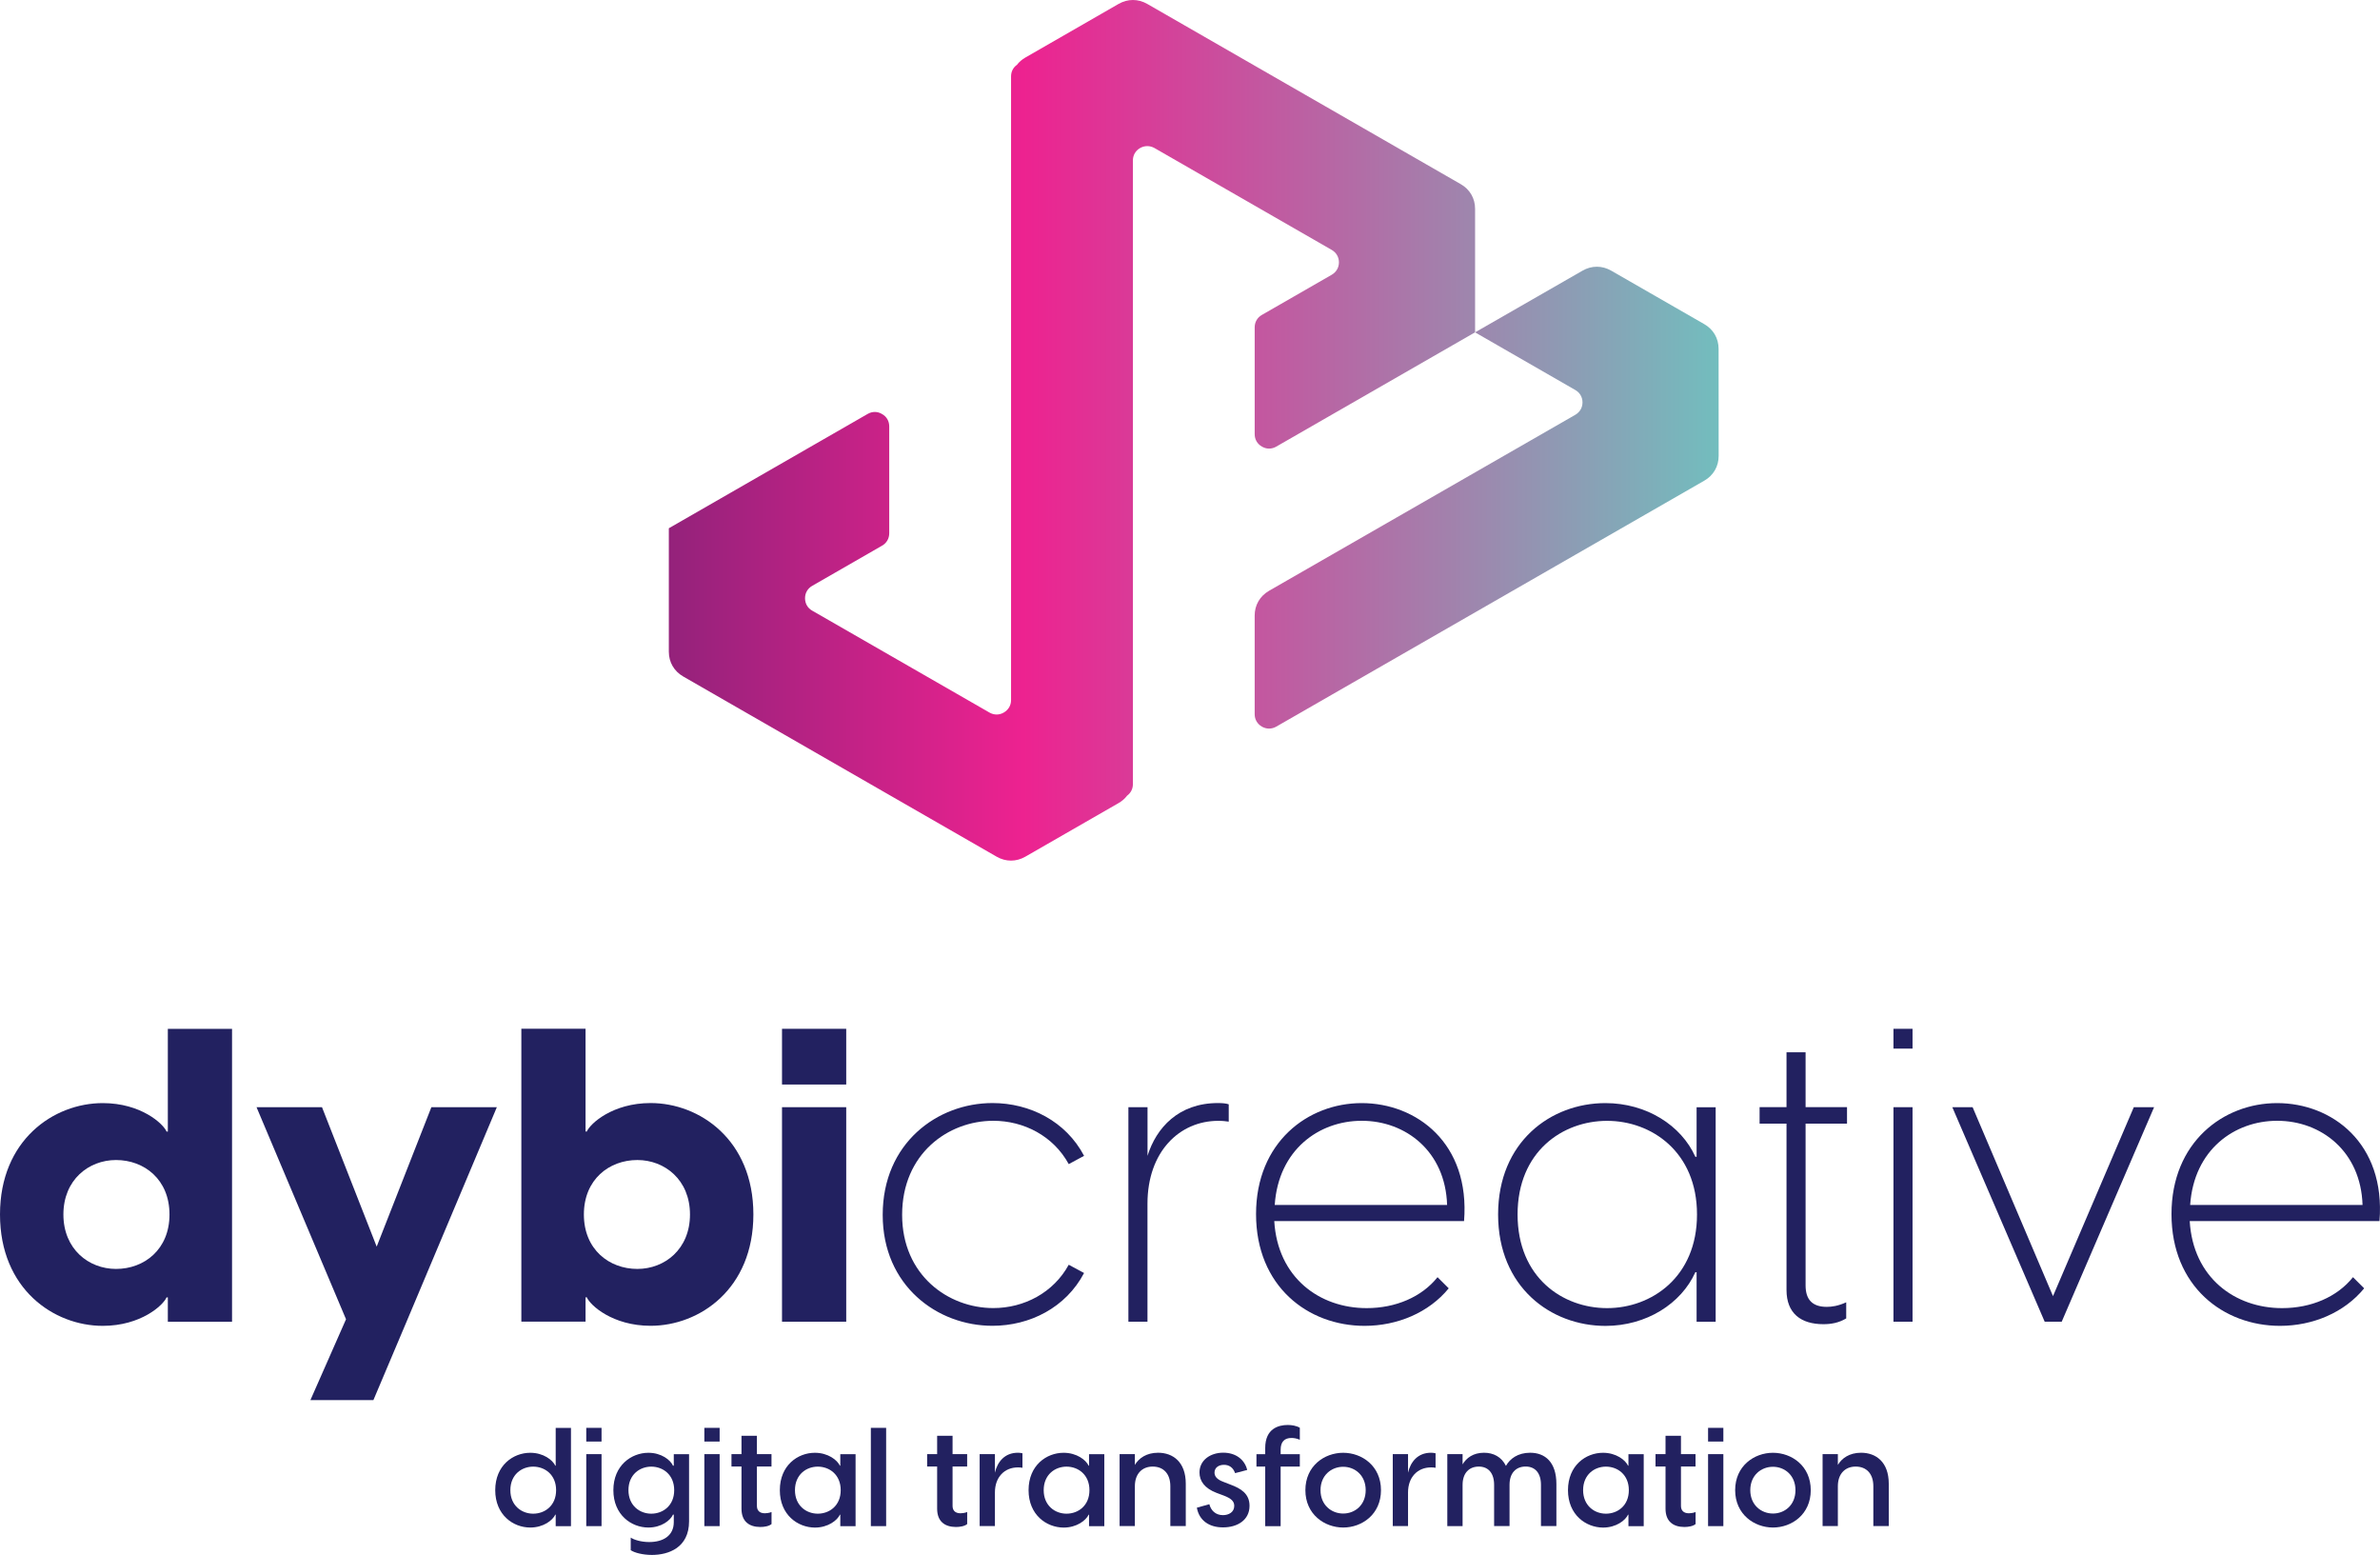 <svg width="222" height="145" viewBox="0 0 222 145" fill="none" xmlns="http://www.w3.org/2000/svg">
<g clip-path="url(#clip0_242_1615)">
<path fill-rule="evenodd" clip-rule="evenodd" d="M137.592 19.476V30.989L119.049 41.647C118.619 41.896 118.133 41.896 117.709 41.647C117.279 41.403 117.034 40.98 117.034 40.487V30.524C117.034 30.031 117.284 29.608 117.704 29.368L124.217 25.624C124.646 25.375 124.892 24.953 124.892 24.464C124.892 23.971 124.641 23.548 124.217 23.304L107.689 13.806C107.26 13.566 106.769 13.566 106.344 13.806C105.915 14.055 105.674 14.473 105.674 14.966C105.674 34.352 105.669 53.739 105.674 73.125C105.674 73.562 105.48 73.942 105.136 74.196C104.923 74.478 104.65 74.713 104.329 74.896L95.64 79.889C94.791 80.378 93.814 80.378 92.964 79.889L63.722 63.082C62.877 62.593 62.387 61.752 62.387 60.775V49.262L80.93 38.603C81.359 38.354 81.85 38.354 82.27 38.608C82.704 38.848 82.945 39.27 82.945 39.764V49.727C82.945 50.22 82.704 50.643 82.275 50.887L75.762 54.631C75.332 54.88 75.092 55.298 75.092 55.787C75.092 56.28 75.332 56.707 75.762 56.947L92.289 66.445C92.719 66.694 93.21 66.694 93.634 66.445C94.064 66.196 94.309 65.778 94.309 65.285C94.305 45.898 94.309 26.517 94.309 7.126C94.309 6.68 94.503 6.299 94.857 6.046C95.064 5.773 95.334 5.543 95.654 5.36L104.338 0.366C105.188 -0.122 106.165 -0.122 107.014 0.366L136.256 17.174C137.106 17.662 137.592 18.498 137.592 19.476Z" fill="url(#paint0_linear_242_1615)"/>
<path fill-rule="evenodd" clip-rule="evenodd" d="M160.311 42.517C160.311 43.494 159.825 44.334 158.975 44.823L119.048 67.76C118.619 68.005 118.128 68.005 117.703 67.76C117.279 67.511 117.033 67.094 117.033 66.6V57.403C117.033 56.426 117.519 55.59 118.369 55.096L146.936 38.684C147.365 38.434 147.611 38.016 147.611 37.523C147.611 37.035 147.361 36.607 146.936 36.368L137.591 30.994L147.615 25.239C148.465 24.751 149.437 24.751 150.287 25.239L158.971 30.228C159.825 30.721 160.306 31.558 160.306 32.539L160.311 42.517Z" fill="url(#paint1_linear_242_1615)"/>
<path d="M15.655 123.256V120.987H15.537C15.225 121.72 13.139 123.641 9.585 123.641C5.026 123.641 0 120.217 0 113.255C0 106.294 5.026 102.869 9.585 102.869C13.144 102.869 15.23 104.791 15.537 105.523H15.655V95.945H21.644V123.261H15.655V123.256ZM10.822 118.333C13.45 118.333 15.81 116.525 15.81 113.255C15.81 109.986 13.45 108.177 10.822 108.177C8.269 108.177 5.914 110.023 5.914 113.255C5.914 116.487 8.273 118.333 10.822 118.333Z" fill="#222160"/>
<path d="M32.276 123.026L23.928 103.25H30.035L35.136 116.252L40.238 103.25H46.345L37.921 123.256L34.83 130.565H28.954L32.276 123.026Z" fill="#222160"/>
<path d="M54.619 95.94V105.518H54.737C55.048 104.785 57.134 102.864 60.688 102.864C65.247 102.864 70.273 106.289 70.273 113.25C70.273 120.212 65.247 123.636 60.688 123.636C57.13 123.636 55.044 121.715 54.737 120.982H54.619V123.251H48.63V95.936H54.619V95.94ZM59.452 118.333C62.005 118.333 64.36 116.487 64.36 113.255C64.36 110.023 62 108.177 59.452 108.177C56.823 108.177 54.463 109.986 54.463 113.255C54.463 116.524 56.823 118.333 59.452 118.333Z" fill="#222160"/>
<path d="M72.944 95.94H78.933V101.136H72.944V95.94ZM72.944 103.25H78.933V123.256H72.944V103.25Z" fill="#222160"/>
<path d="M82.336 113.293C82.336 106.599 87.438 102.864 92.577 102.864C96.055 102.864 99.421 104.555 101.119 107.787L99.689 108.558C98.26 105.941 95.513 104.518 92.653 104.518C88.438 104.518 84.148 107.595 84.148 113.288C84.148 118.906 88.438 121.983 92.653 121.983C95.513 121.983 98.26 120.559 99.689 117.943L101.119 118.713C99.421 121.945 96.055 123.636 92.577 123.636C87.438 123.641 82.336 119.911 82.336 113.293Z" fill="#222160"/>
<path d="M105.259 103.249H107.038V107.787C107.85 105.171 109.936 102.864 113.607 102.864C114.07 102.864 114.381 102.902 114.613 102.982V104.598C114.344 104.56 114.07 104.522 113.645 104.522C110.011 104.522 107.033 107.407 107.033 112.254V123.256H105.254V103.249H105.259Z" fill="#222160"/>
<path d="M117.161 113.218C117.161 106.524 121.994 102.869 127.015 102.869C132.117 102.869 137.143 106.599 136.563 113.871H118.86C119.172 119.141 123.075 121.988 127.478 121.988C130.182 121.988 132.617 120.95 134.09 119.103L135.133 120.142C133.278 122.41 130.343 123.641 127.284 123.641C121.994 123.641 117.161 119.949 117.161 113.218ZM134.982 112.367C134.826 107.365 131.117 104.518 127.02 104.518C123.037 104.518 119.252 107.21 118.903 112.367H134.982Z" fill="#222160"/>
<path d="M139.739 113.255C139.739 106.486 144.648 102.869 149.749 102.869C153.577 102.869 156.824 104.945 158.136 107.872H158.254V103.254H160.033V123.261H158.254V118.643H158.136C156.824 121.565 153.577 123.646 149.749 123.646C144.648 123.641 139.739 120.024 139.739 113.255ZM149.905 121.988C154.039 121.988 158.292 119.103 158.292 113.255C158.292 107.407 154.039 104.523 149.905 104.523C145.771 104.523 141.556 107.369 141.556 113.255C141.556 119.141 145.766 121.988 149.905 121.988Z" fill="#222160"/>
<path d="M166.641 120.292V104.786H164.13V103.245H166.641V98.129H168.42V103.245H172.285V104.786H168.42V119.869C168.42 121.217 169.076 121.87 170.393 121.87C170.855 121.87 171.436 121.795 172.21 121.447V122.946C171.516 123.369 170.78 123.486 170.081 123.486C167.995 123.486 166.641 122.486 166.641 120.292Z" fill="#222160"/>
<path d="M176.617 95.94H178.396V97.787H176.617V95.94ZM176.617 103.25H178.396V123.256H176.617V103.25Z" fill="#222160"/>
<path d="M182.106 103.25H183.999L191.498 120.87L199.035 103.25H200.928L192.31 123.256H190.724L182.106 103.25Z" fill="#222160"/>
<path d="M202.551 113.218C202.551 106.524 207.384 102.869 212.405 102.869C217.507 102.869 222.533 106.599 221.953 113.871H204.25C204.561 119.141 208.464 121.988 212.868 121.988C215.572 121.988 218.007 120.95 219.48 119.103L220.523 120.142C218.668 122.41 215.728 123.641 212.674 123.641C207.384 123.641 202.551 119.949 202.551 113.218ZM220.372 112.367C220.216 107.365 216.506 104.518 212.41 104.518C208.427 104.518 204.642 107.21 204.292 112.367H220.372Z" fill="#222160"/>
<path d="M51.834 142.318V141.247H51.796C51.551 141.777 50.692 142.449 49.46 142.449C47.865 142.449 46.194 141.275 46.194 138.964C46.194 136.653 47.865 135.478 49.46 135.478C50.692 135.478 51.546 136.15 51.796 136.681H51.834V133.158H53.259V142.322H51.834V142.318ZM49.734 141.157C50.824 141.157 51.872 140.411 51.872 138.964C51.872 137.517 50.819 136.77 49.734 136.77C48.658 136.77 47.605 137.517 47.605 138.964C47.605 140.406 48.658 141.157 49.734 141.157Z" fill="#222160"/>
<path d="M54.685 133.153H56.11V134.431H54.685V133.153ZM54.685 135.605H56.11V142.318H54.685V135.605Z" fill="#222160"/>
<path d="M58.833 144.563V143.388C59.144 143.595 59.805 143.802 60.555 143.802C61.863 143.802 62.849 143.21 62.849 141.942V141.246H62.773C62.542 141.777 61.697 142.449 60.48 142.449C58.899 142.449 57.214 141.275 57.214 138.964C57.214 136.652 58.899 135.478 60.48 135.478C61.697 135.478 62.542 136.15 62.773 136.681H62.849V135.61H64.274V141.867C64.274 144.342 62.344 145.004 60.801 145.004C59.961 145 59.196 144.807 58.833 144.563ZM60.749 141.157C61.839 141.157 62.887 140.41 62.887 138.964C62.887 137.517 61.834 136.77 60.749 136.77C59.673 136.77 58.62 137.517 58.62 138.964C58.625 140.406 59.673 141.157 60.749 141.157Z" fill="#222160"/>
<path d="M65.7 133.153H67.126V134.431H65.7V133.153ZM65.7 135.605H67.126V142.318H65.7V135.605Z" fill="#222160"/>
<path d="M69.164 140.692V136.756H68.23V135.605H69.164V133.891H70.603V135.605H71.963V136.756H70.603V140.434C70.603 140.819 70.811 141.12 71.344 141.12C71.5 141.12 71.722 141.096 71.967 141.003V142.125C71.722 142.332 71.278 142.398 70.915 142.398C69.886 142.393 69.164 141.89 69.164 140.692Z" fill="#222160"/>
<path d="M72.741 138.964C72.741 136.652 74.412 135.478 76.007 135.478C77.239 135.478 78.093 136.15 78.343 136.681H78.381V135.61H79.806V142.322H78.381V141.251H78.343C78.098 141.782 77.239 142.454 76.007 142.454C74.412 142.444 72.741 141.27 72.741 138.964ZM76.281 141.157C77.371 141.157 78.419 140.41 78.419 138.964C78.419 137.517 77.366 136.77 76.281 136.77C75.205 136.77 74.152 137.517 74.152 138.964C74.152 140.406 75.205 141.157 76.281 141.157Z" fill="#222160"/>
<path d="M81.231 133.153H82.657V142.318H81.231V133.153Z" fill="#222160"/>
<path d="M87.414 140.692V136.756H86.48V135.605H87.414V133.891H88.853V135.605H90.213V136.756H88.853V140.434C88.853 140.819 89.061 141.12 89.594 141.12C89.75 141.12 89.972 141.096 90.217 141.003V142.125C89.972 142.332 89.528 142.398 89.165 142.398C88.136 142.393 87.414 141.89 87.414 140.692Z" fill="#222160"/>
<path d="M91.379 135.605H92.804V137.334C93.035 136.329 93.71 135.474 94.942 135.474C95.098 135.474 95.225 135.488 95.372 135.525V136.878C95.23 136.85 95.112 136.841 94.956 136.841C93.673 136.841 92.804 137.771 92.804 139.175V142.313H91.379V135.605Z" fill="#222160"/>
<path d="M95.942 138.964C95.942 136.652 97.613 135.478 99.208 135.478C100.44 135.478 101.294 136.15 101.544 136.681H101.582V135.61H103.007V142.322H101.582V141.251H101.544C101.299 141.782 100.44 142.454 99.208 142.454C97.613 142.444 95.942 141.27 95.942 138.964ZM99.482 141.157C100.572 141.157 101.62 140.41 101.62 138.964C101.62 137.517 100.567 136.77 99.482 136.77C98.406 136.77 97.353 137.517 97.353 138.964C97.353 140.406 98.406 141.157 99.482 141.157Z" fill="#222160"/>
<path d="M104.433 135.605H105.858V136.61C106.221 135.99 106.934 135.474 108.024 135.474C109.412 135.474 110.606 136.338 110.606 138.363V142.313H109.166V138.597C109.166 137.423 108.52 136.765 107.519 136.765C106.547 136.765 105.858 137.423 105.858 138.597V142.313H104.433V135.605Z" fill="#222160"/>
<path d="M111.64 140.598L112.805 140.274C112.947 140.843 113.376 141.294 114.075 141.294C114.608 141.294 115.127 141.021 115.127 140.429C115.127 140.002 114.844 139.743 114.193 139.485L113.466 139.213C112.352 138.785 111.885 138.104 111.885 137.315C111.885 136.178 112.886 135.469 114.103 135.469C115.259 135.469 116.1 136.103 116.336 137.08L115.208 137.376C115.014 136.836 114.637 136.601 114.169 136.601C113.65 136.601 113.287 136.883 113.287 137.324C113.287 137.672 113.509 137.968 114.117 138.189L114.778 138.447C115.713 138.795 116.553 139.274 116.553 140.42C116.553 141.763 115.411 142.435 114.089 142.435C112.791 142.444 111.847 141.787 111.64 140.598Z" fill="#222160"/>
<path d="M120.116 132.885C120.479 132.885 120.918 132.951 121.244 133.144V134.266C120.946 134.125 120.635 134.097 120.465 134.097C119.819 134.097 119.455 134.445 119.455 135.196V135.61H121.244V136.761H119.455V142.322H118.016V136.761H117.199V135.61H118.016V135.027C118.016 133.219 119.262 132.885 120.116 132.885Z" fill="#222160"/>
<path d="M121.763 138.964C121.763 136.704 123.537 135.478 125.288 135.478C127.039 135.478 128.814 136.704 128.814 138.964C128.814 141.223 127.039 142.449 125.288 142.449C123.537 142.444 121.763 141.218 121.763 138.964ZM125.288 141.143C126.393 141.143 127.388 140.345 127.388 138.964C127.388 137.582 126.388 136.784 125.288 136.784C124.184 136.784 123.174 137.582 123.174 138.964C123.174 140.345 124.184 141.143 125.288 141.143Z" fill="#222160"/>
<path d="M129.913 135.605H131.338V137.334C131.57 136.329 132.245 135.474 133.476 135.474C133.632 135.474 133.759 135.488 133.906 135.525V136.878C133.764 136.85 133.646 136.841 133.49 136.841C132.207 136.841 131.338 137.771 131.338 139.175V142.313H129.913V135.605Z" fill="#222160"/>
<path d="M139.367 138.471C139.367 137.385 138.833 136.765 137.941 136.765C137.021 136.765 136.426 137.385 136.426 138.471V142.318H135.001V135.605H136.426V136.559C136.776 135.967 137.413 135.474 138.423 135.474C139.305 135.474 140.056 135.859 140.471 136.7C140.834 136.042 141.575 135.474 142.727 135.474C144.138 135.474 145.176 136.366 145.176 138.391V142.313H143.737V138.466C143.737 137.381 143.203 136.761 142.311 136.761C141.391 136.761 140.806 137.381 140.806 138.466V142.313H139.367V138.471Z" fill="#222160"/>
<path d="M146.257 138.964C146.257 136.652 147.928 135.478 149.523 135.478C150.755 135.478 151.609 136.15 151.859 136.681H151.897V135.61H153.322V142.322H151.897V141.251H151.859C151.613 141.782 150.755 142.454 149.523 142.454C147.932 142.444 146.257 141.27 146.257 138.964ZM149.796 141.157C150.887 141.157 151.934 140.41 151.934 138.964C151.934 137.517 150.882 136.77 149.796 136.77C148.72 136.77 147.668 137.517 147.668 138.964C147.673 140.406 148.72 141.157 149.796 141.157Z" fill="#222160"/>
<path d="M155.356 140.692V136.756H154.422V135.605H155.356V133.891H156.796V135.605H158.155V136.756H156.796V140.434C156.796 140.819 157.003 141.12 157.537 141.12C157.692 141.12 157.914 141.096 158.16 141.003V142.125C157.914 142.332 157.471 142.398 157.107 142.398C156.083 142.393 155.356 141.89 155.356 140.692Z" fill="#222160"/>
<path d="M159.325 133.153H160.75V134.431H159.325V133.153ZM159.325 135.605H160.75V142.318H159.325V135.605Z" fill="#222160"/>
<path d="M161.851 138.964C161.851 136.704 163.625 135.478 165.376 135.478C167.127 135.478 168.902 136.704 168.902 138.964C168.902 141.223 167.127 142.449 165.376 142.449C163.63 142.444 161.851 141.218 161.851 138.964ZM165.376 141.143C166.48 141.143 167.476 140.345 167.476 138.964C167.476 137.582 166.476 136.784 165.376 136.784C164.272 136.784 163.262 137.582 163.262 138.964C163.262 140.345 164.276 141.143 165.376 141.143Z" fill="#222160"/>
<path d="M170.006 135.605H171.431V136.61C171.795 135.99 172.507 135.474 173.597 135.474C174.985 135.474 176.179 136.338 176.179 138.363V142.313H174.74V138.597C174.74 137.423 174.093 136.765 173.092 136.765C172.12 136.765 171.431 137.423 171.431 138.597V142.313H170.006V135.605Z" fill="#222160"/>
</g>
<defs>
<linearGradient id="paint0_linear_242_1615" x1="20.173" y1="40.127" x2="230.389" y2="40.127" gradientUnits="userSpaceOnUse">
<stop stop-color="#222160"/>
<stop offset="0.358" stop-color="#ED2290"/>
<stop offset="0.688" stop-color="#6AC8C1"/>
<stop offset="1" stop-color="#4673B9"/>
</linearGradient>
<linearGradient id="paint1_linear_242_1615" x1="20.172" y1="46.408" x2="230.388" y2="46.408" gradientUnits="userSpaceOnUse">
<stop stop-color="#222160"/>
<stop offset="0.358" stop-color="#ED2290"/>
<stop offset="0.688" stop-color="#6AC8C1"/>
<stop offset="1" stop-color="#4673B9"/>
</linearGradient>
<clipPath id="clip0_242_1615">
<rect width="222" height="145" fill="white"/>
</clipPath>
</defs>
</svg>
